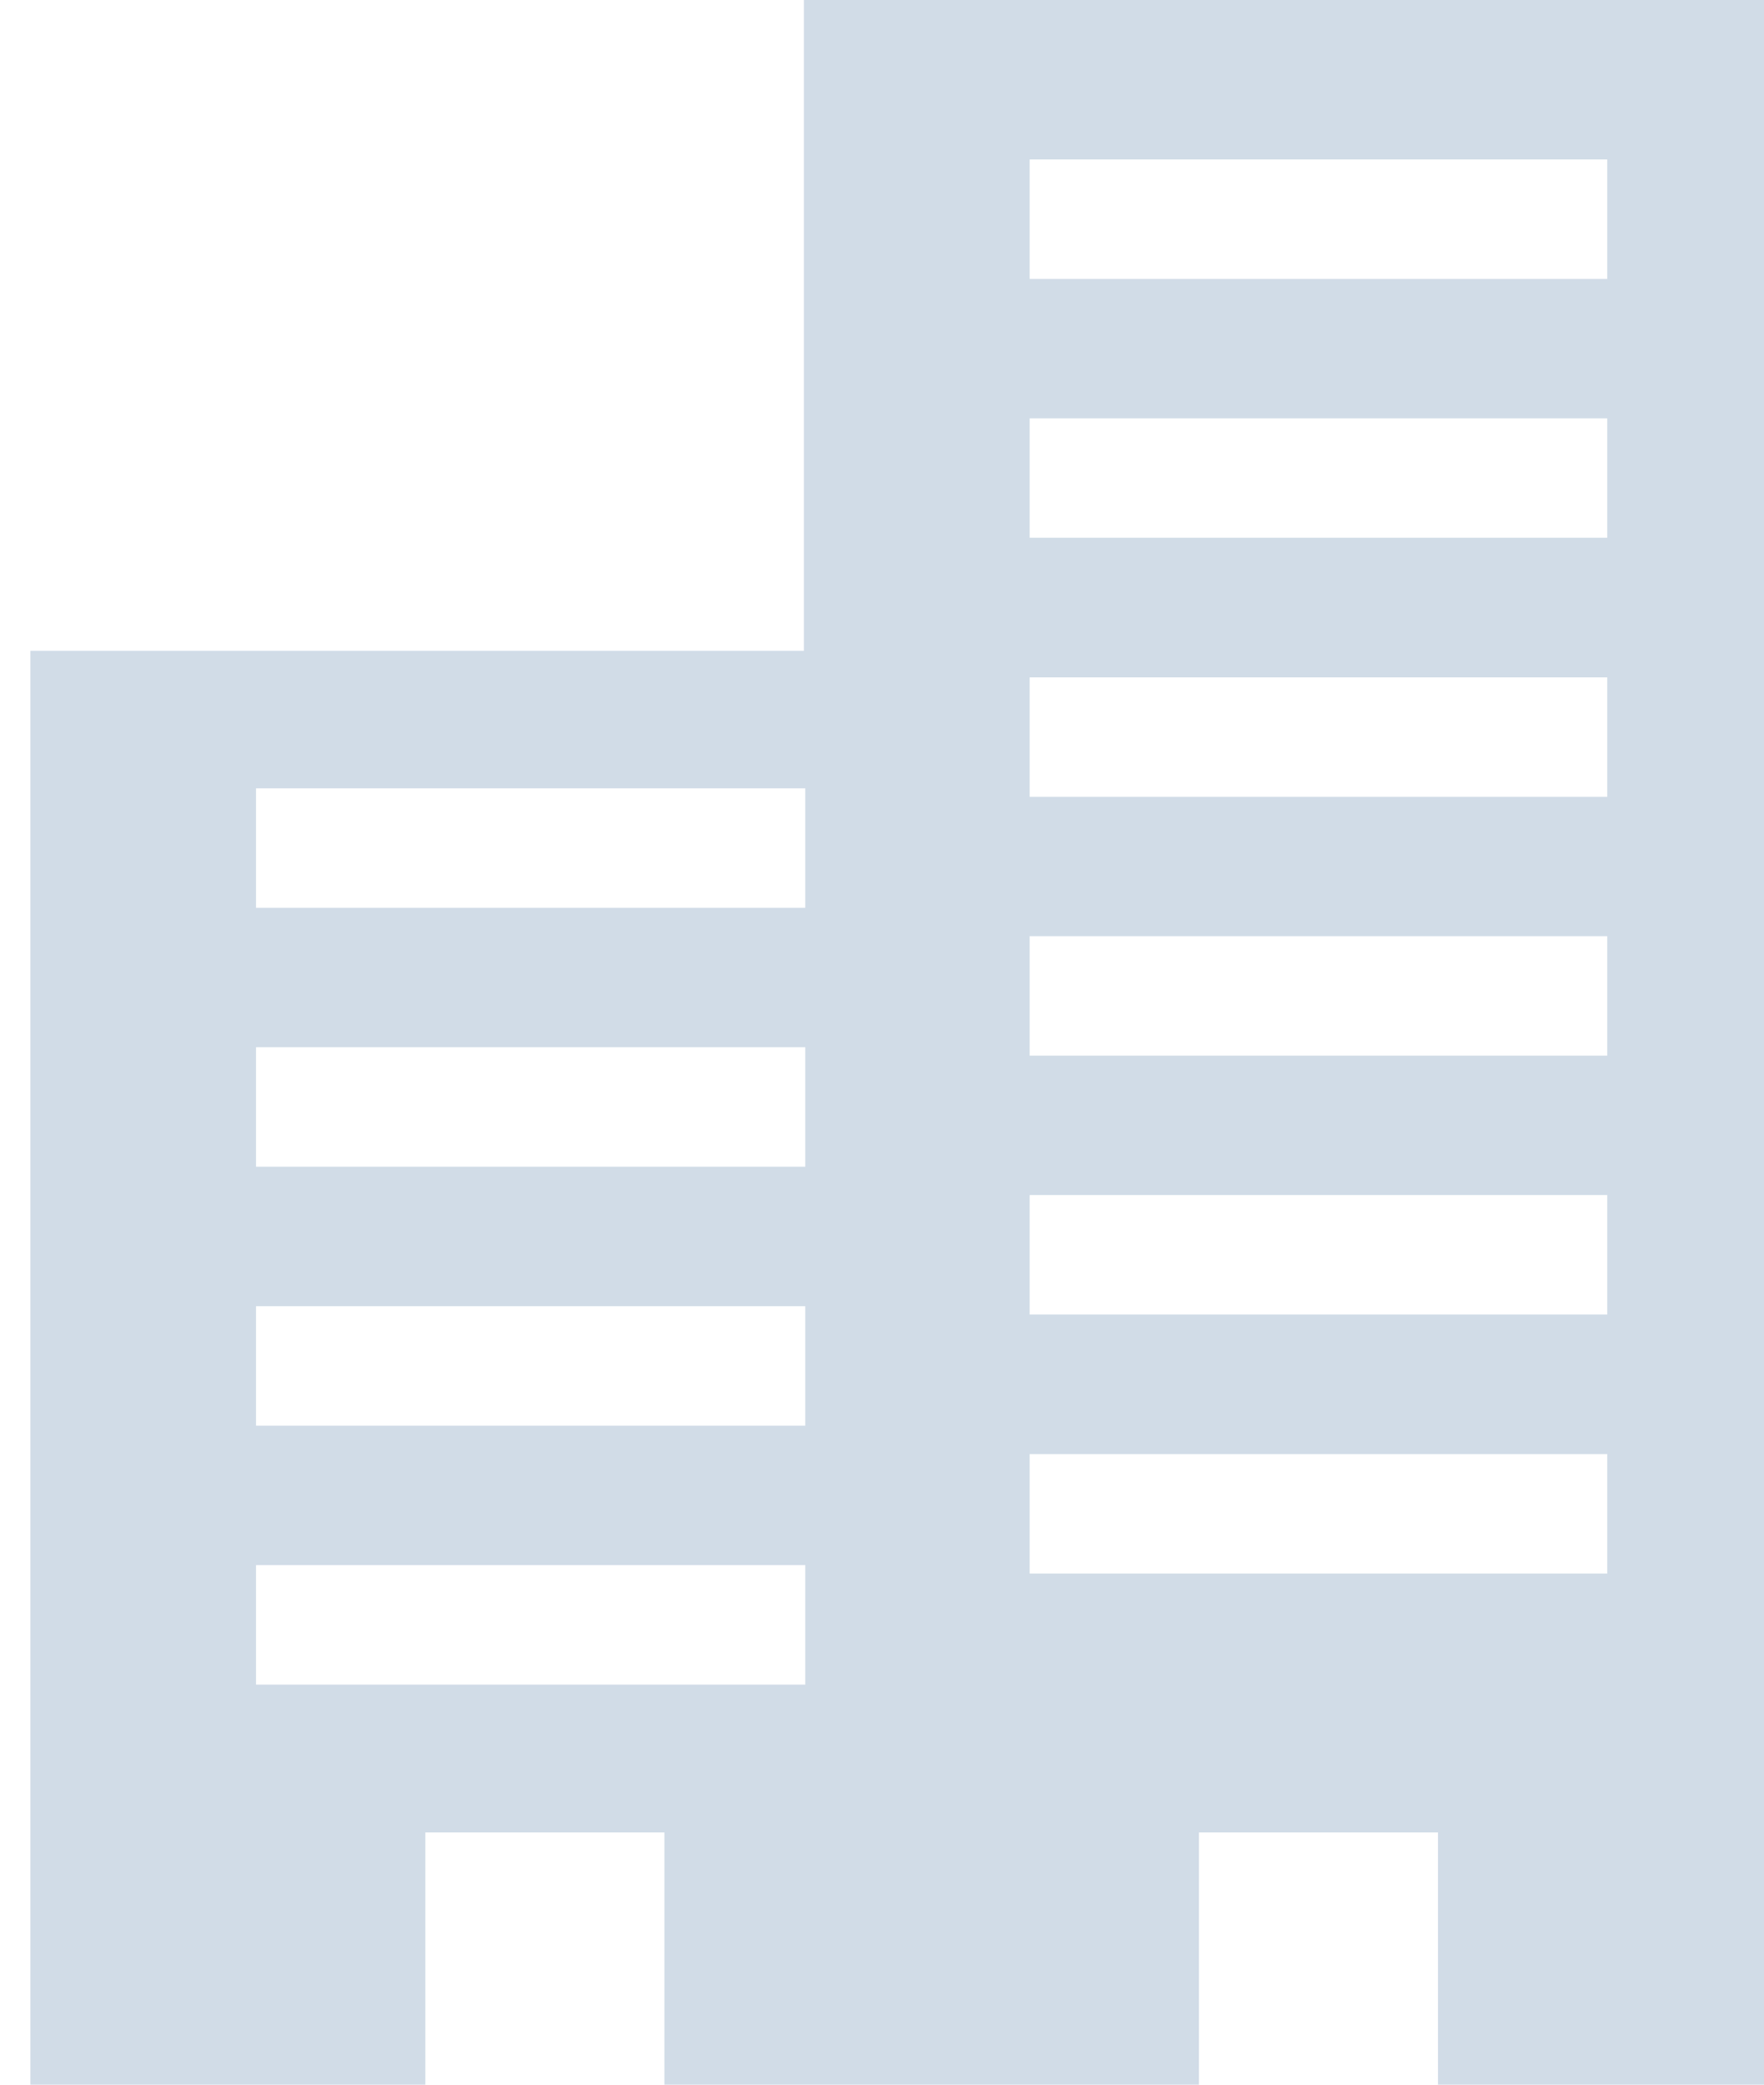 <?xml version="1.0" encoding="utf-8"?>
<!-- Generator: Adobe Illustrator 15.0.0, SVG Export Plug-In  -->
<!DOCTYPE svg PUBLIC "-//W3C//DTD SVG 1.1//EN" "http://www.w3.org/Graphics/SVG/1.1/DTD/svg11.dtd">
<svg version="1.1"
	 xmlns="http://www.w3.org/2000/svg" xmlns:xlink="http://www.w3.org/1999/xlink" xmlns:a="http://ns.adobe.com/AdobeSVGViewerExtensions/3.0/"
	 x="0px" y="0px" width="22px" height="26px" viewBox="-0.379 0 22 26" enable-background="new -0.379 0 22 26"
	 xml:space="preserve">
<defs>
</defs>
<path fill="#D1DCE7" d="M9.647,0v8.117H0V26h4.926v-3.146h2.981V26h1.74h3.188h1.739v-3.146h2.981V26h4.927V0H9.647z M9.664,21.01
	h-6.85v-1.49h6.85V21.01z M9.664,17.781h-6.85v-1.49h6.85V17.781z M9.664,14.551h-6.85v-1.49h6.85V14.551z M9.664,11.322h-6.85
	v-1.49h6.85V11.322z M19.666,19.625h-7.203v-1.49h7.203V19.625z M19.666,16.395h-7.203v-1.49h7.203V16.395z M19.666,13.166h-7.203
	v-1.49h7.203V13.166z M19.666,9.938h-7.203v-1.49h7.203V9.938z M19.666,6.707h-7.203v-1.49h7.203V6.707z M19.666,3.479h-7.203v-1.49
	h7.203V3.479z"/>
</svg>
